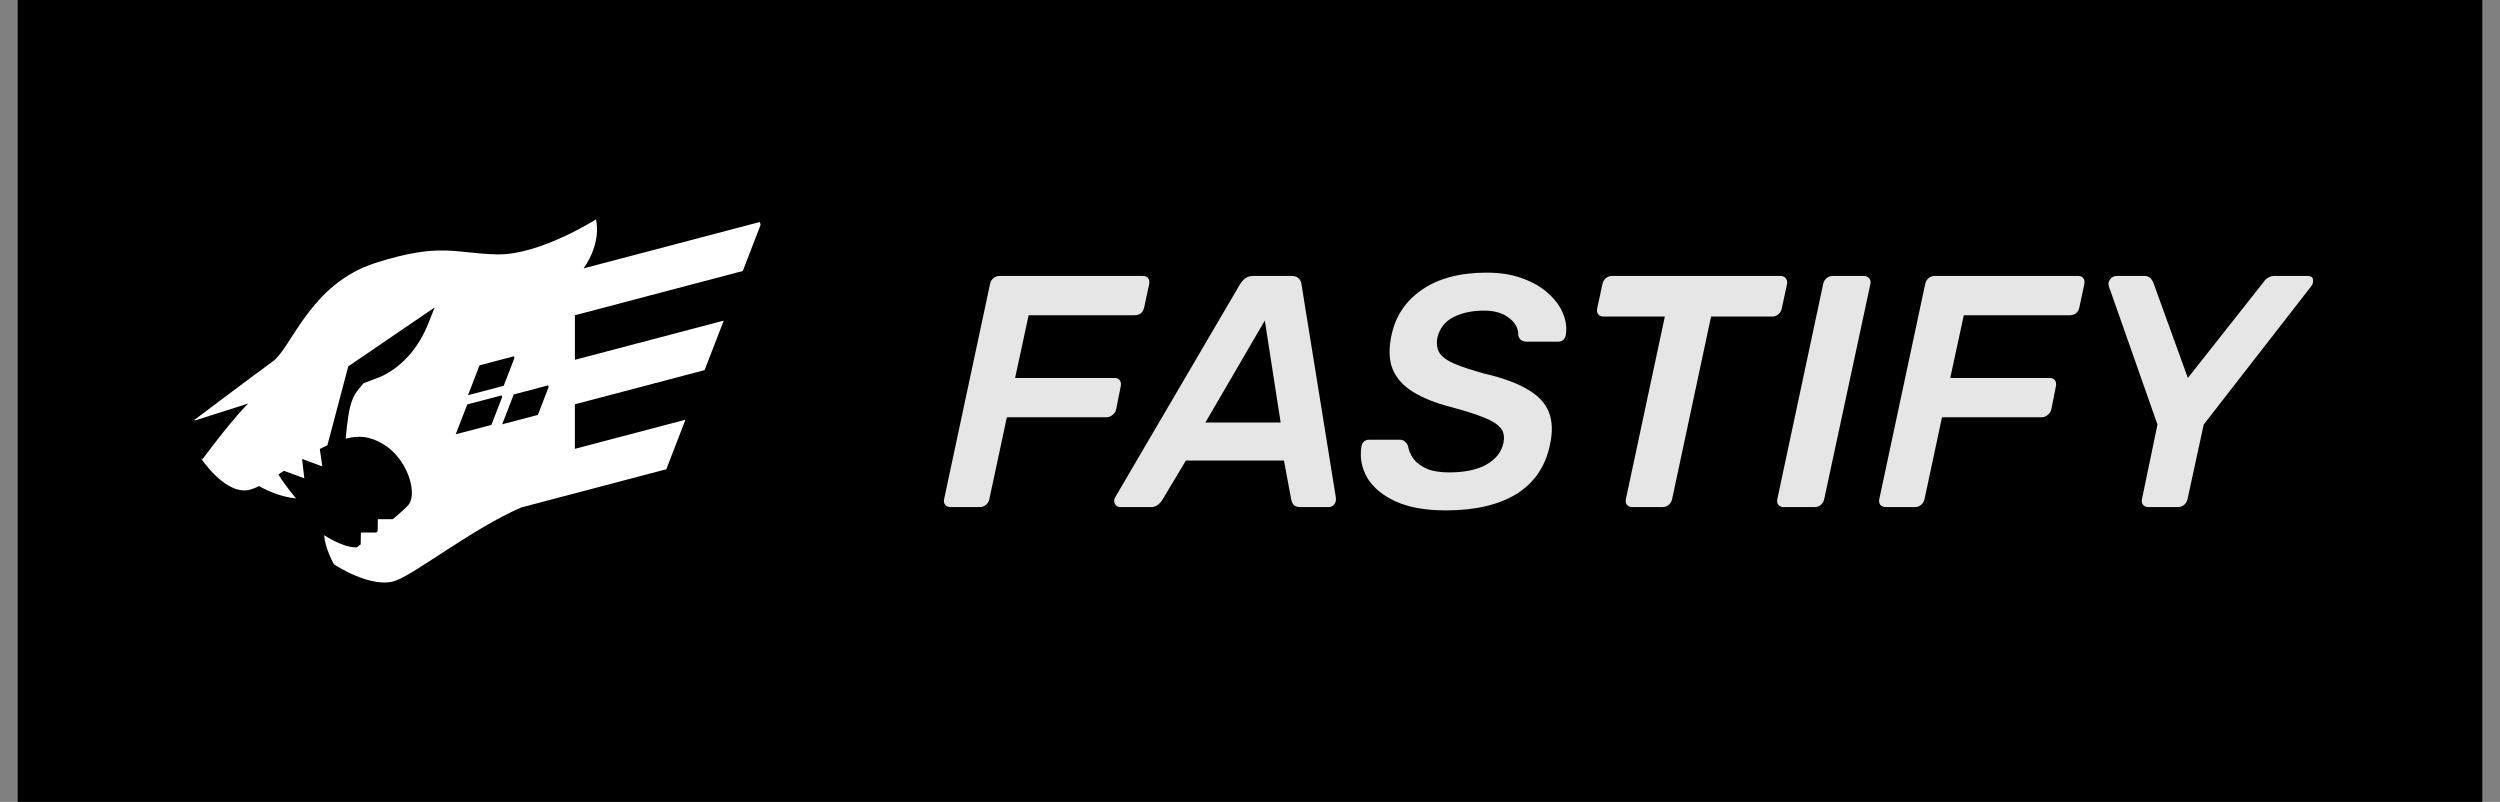 <svg width="106" height="34" viewBox="0 0 106 34" fill="none" xmlns="http://www.w3.org/2000/svg">
<rect x="0" y="0" width="106" height="34" fill="#808080" stroke="none"/>
<rect width="104.5" height="34" transform="translate(0.75)" fill="black"/>
<g clip-path="url(#clip0_596_4160)">
<path d="M31.495 11.49L32.25 9.533L32.219 9.412L24.746 11.379C25.543 10.226 25.269 9.301 25.269 9.301C25.269 9.301 22.882 10.825 21.076 10.786C19.272 10.746 18.689 10.266 15.921 11.148C13.153 12.03 12.37 14.738 11.57 15.321C10.766 15.904 8.25 17.798 8.25 17.798L8.256 17.832L10.526 17.108C10.526 17.108 9.904 17.693 8.581 19.478L8.519 19.421L8.521 19.432C8.521 19.432 9.585 21.058 10.628 20.756C10.75 20.718 10.868 20.669 10.981 20.609C11.4 20.843 11.948 21.072 12.553 21.134C12.553 21.134 12.143 20.659 11.801 20.117L12.039 19.963L12.904 20.281L12.808 19.469C12.811 19.466 12.814 19.466 12.816 19.463L13.665 19.774L13.56 19.036C13.666 18.98 13.773 18.927 13.882 18.878L14.767 15.533L18.429 13.036L18.138 13.769C17.397 15.595 16.003 16.025 16.003 16.025L15.421 16.245C14.988 16.757 14.807 16.882 14.657 18.598C15.005 18.51 15.339 18.491 15.641 18.57C17.205 18.991 17.748 20.877 17.326 21.397C17.222 21.527 16.97 21.751 16.653 22.014H16.02L16.012 22.528L15.947 22.579H15.302L15.293 23.083L15.123 23.21C14.516 23.221 13.75 22.692 13.75 22.692C13.75 23.173 14.151 23.917 14.151 23.917L14.221 23.883L14.16 23.928C14.16 23.928 15.785 25.011 16.806 24.609C17.716 24.253 20.069 22.396 22.102 21.516L28.252 19.896L29.063 17.796L24.375 19.031V17.142L29.875 15.694L30.686 13.594L24.376 15.256V13.367L31.495 11.49ZM20.332 15.49L21.791 15.106L21.811 15.18L21.356 16.359L19.843 16.757L20.332 15.49ZM20.835 18.016L19.323 18.414L19.812 17.148L21.271 16.763L21.291 16.837L20.835 18.016ZM22.806 17.592L21.293 17.99L21.783 16.724L23.242 16.339L23.262 16.412L22.806 17.592Z" fill="white"/>
</g>
<path d="M40.31 21.5C40.207 21.5 40.128 21.467 40.072 21.402C40.025 21.337 40.011 21.257 40.03 21.164L41.976 12.05C41.995 11.947 42.041 11.863 42.116 11.798C42.191 11.733 42.279 11.7 42.382 11.7H48.458C48.561 11.7 48.635 11.733 48.682 11.798C48.729 11.863 48.743 11.947 48.724 12.05L48.514 13.03C48.495 13.133 48.449 13.217 48.374 13.282C48.299 13.338 48.211 13.366 48.108 13.366H43.614L43.04 16.026H47.254C47.357 16.026 47.431 16.059 47.478 16.124C47.525 16.189 47.539 16.273 47.52 16.376L47.324 17.356C47.305 17.449 47.254 17.529 47.17 17.594C47.095 17.659 47.007 17.692 46.904 17.692H42.69L41.948 21.164C41.929 21.257 41.883 21.337 41.808 21.402C41.733 21.467 41.645 21.5 41.542 21.5H40.31ZM47.51 21.5C47.389 21.5 47.31 21.453 47.272 21.36C47.226 21.267 47.23 21.173 47.286 21.08L52.578 12.05C52.634 11.957 52.704 11.877 52.788 11.812C52.882 11.737 52.998 11.7 53.138 11.7H54.762C54.902 11.7 55.005 11.737 55.07 11.812C55.136 11.877 55.173 11.957 55.182 12.05L56.638 21.08C56.657 21.211 56.634 21.313 56.568 21.388C56.512 21.463 56.433 21.5 56.33 21.5H55.14C55.01 21.5 54.916 21.472 54.86 21.416C54.804 21.351 54.767 21.271 54.748 21.178L54.44 19.526H50.282L49.26 21.234C49.214 21.299 49.153 21.36 49.078 21.416C49.004 21.472 48.91 21.5 48.798 21.5H47.51ZM51.108 17.916H54.3L53.628 13.59L51.108 17.916ZM61.309 21.64C60.441 21.64 59.732 21.514 59.181 21.262C58.63 21.01 58.229 20.679 57.977 20.268C57.734 19.848 57.65 19.405 57.725 18.938C57.734 18.854 57.767 18.784 57.823 18.728C57.888 18.672 57.963 18.644 58.047 18.644H59.335C59.447 18.644 59.526 18.672 59.573 18.728C59.629 18.775 59.671 18.835 59.699 18.91C59.727 19.087 59.802 19.265 59.923 19.442C60.044 19.61 60.226 19.75 60.469 19.862C60.721 19.974 61.043 20.03 61.435 20.03C62.107 20.03 62.639 19.918 63.031 19.694C63.423 19.47 63.661 19.167 63.745 18.784C63.801 18.513 63.759 18.299 63.619 18.14C63.479 17.972 63.236 17.823 62.891 17.692C62.546 17.552 62.088 17.407 61.519 17.258C60.866 17.09 60.329 16.875 59.909 16.614C59.489 16.353 59.2 16.026 59.041 15.634C58.892 15.242 58.878 14.771 58.999 14.22C59.167 13.408 59.596 12.764 60.287 12.288C60.987 11.803 61.902 11.56 63.031 11.56C63.619 11.56 64.132 11.644 64.571 11.812C65.01 11.971 65.374 12.185 65.663 12.456C65.952 12.717 66.158 13.002 66.279 13.31C66.4 13.609 66.438 13.903 66.391 14.192C66.382 14.267 66.349 14.337 66.293 14.402C66.237 14.458 66.162 14.486 66.069 14.486H64.739C64.655 14.486 64.58 14.467 64.515 14.43C64.45 14.393 64.403 14.323 64.375 14.22C64.384 13.931 64.254 13.683 63.983 13.478C63.722 13.273 63.367 13.17 62.919 13.17C62.415 13.17 61.981 13.263 61.617 13.45C61.262 13.637 61.038 13.926 60.945 14.318C60.898 14.579 60.931 14.799 61.043 14.976C61.155 15.144 61.365 15.293 61.673 15.424C61.981 15.555 62.406 15.695 62.947 15.844C63.712 16.021 64.314 16.241 64.753 16.502C65.201 16.754 65.504 17.071 65.663 17.454C65.822 17.837 65.84 18.303 65.719 18.854C65.532 19.769 65.061 20.464 64.305 20.94C63.549 21.407 62.55 21.64 61.309 21.64ZM69.203 21.5C69.11 21.5 69.035 21.467 68.979 21.402C68.933 21.337 68.919 21.257 68.937 21.164L70.589 13.422H67.999C67.897 13.422 67.817 13.389 67.761 13.324C67.715 13.259 67.701 13.179 67.719 13.086L67.943 12.05C67.962 11.947 68.009 11.863 68.083 11.798C68.167 11.733 68.256 11.7 68.349 11.7H75.489C75.592 11.7 75.667 11.733 75.713 11.798C75.769 11.863 75.788 11.947 75.769 12.05L75.545 13.086C75.527 13.179 75.48 13.259 75.405 13.324C75.331 13.389 75.242 13.422 75.139 13.422H72.549L70.897 21.164C70.879 21.257 70.832 21.337 70.757 21.402C70.683 21.467 70.594 21.5 70.491 21.5H69.203ZM75.624 21.5C75.53 21.5 75.456 21.467 75.4 21.402C75.353 21.337 75.339 21.257 75.358 21.164L77.304 12.036C77.322 11.943 77.369 11.863 77.444 11.798C77.518 11.733 77.607 11.7 77.71 11.7H79.026C79.119 11.7 79.194 11.733 79.25 11.798C79.306 11.863 79.324 11.943 79.306 12.036L77.346 21.164C77.327 21.257 77.28 21.337 77.206 21.402C77.131 21.467 77.047 21.5 76.954 21.5H75.624ZM79.961 21.5C79.859 21.5 79.779 21.467 79.723 21.402C79.677 21.337 79.662 21.257 79.681 21.164L81.627 12.05C81.646 11.947 81.692 11.863 81.767 11.798C81.842 11.733 81.93 11.7 82.033 11.7H88.109C88.212 11.7 88.287 11.733 88.333 11.798C88.38 11.863 88.394 11.947 88.375 12.05L88.165 13.03C88.147 13.133 88.1 13.217 88.025 13.282C87.951 13.338 87.862 13.366 87.759 13.366H83.265L82.691 16.026H86.905C87.008 16.026 87.082 16.059 87.129 16.124C87.176 16.189 87.19 16.273 87.171 16.376L86.975 17.356C86.957 17.449 86.905 17.529 86.821 17.594C86.746 17.659 86.658 17.692 86.555 17.692H82.341L81.599 21.164C81.581 21.257 81.534 21.337 81.459 21.402C81.385 21.467 81.296 21.5 81.193 21.5H79.961ZM91.085 21.5C90.991 21.5 90.917 21.467 90.861 21.402C90.814 21.337 90.8 21.257 90.819 21.164L91.477 18L89.419 12.148C89.381 12.045 89.395 11.947 89.461 11.854C89.535 11.751 89.633 11.7 89.755 11.7H90.917C91.029 11.7 91.113 11.728 91.169 11.784C91.225 11.84 91.267 11.901 91.295 11.966L92.765 16.026L95.971 11.966C96.008 11.901 96.069 11.84 96.153 11.784C96.237 11.728 96.335 11.7 96.447 11.7H97.833C97.982 11.7 98.061 11.751 98.071 11.854C98.089 11.957 98.061 12.055 97.987 12.148L93.437 18L92.751 21.164C92.732 21.257 92.685 21.337 92.611 21.402C92.536 21.467 92.447 21.5 92.345 21.5H91.085Z" fill="white" fill-opacity="0.9"/>
<defs>
<clipPath id="clip0_596_4160">
<rect width="24" height="24" fill="white" transform="translate(8.25 5)"/>
</clipPath>
</defs>
</svg>
